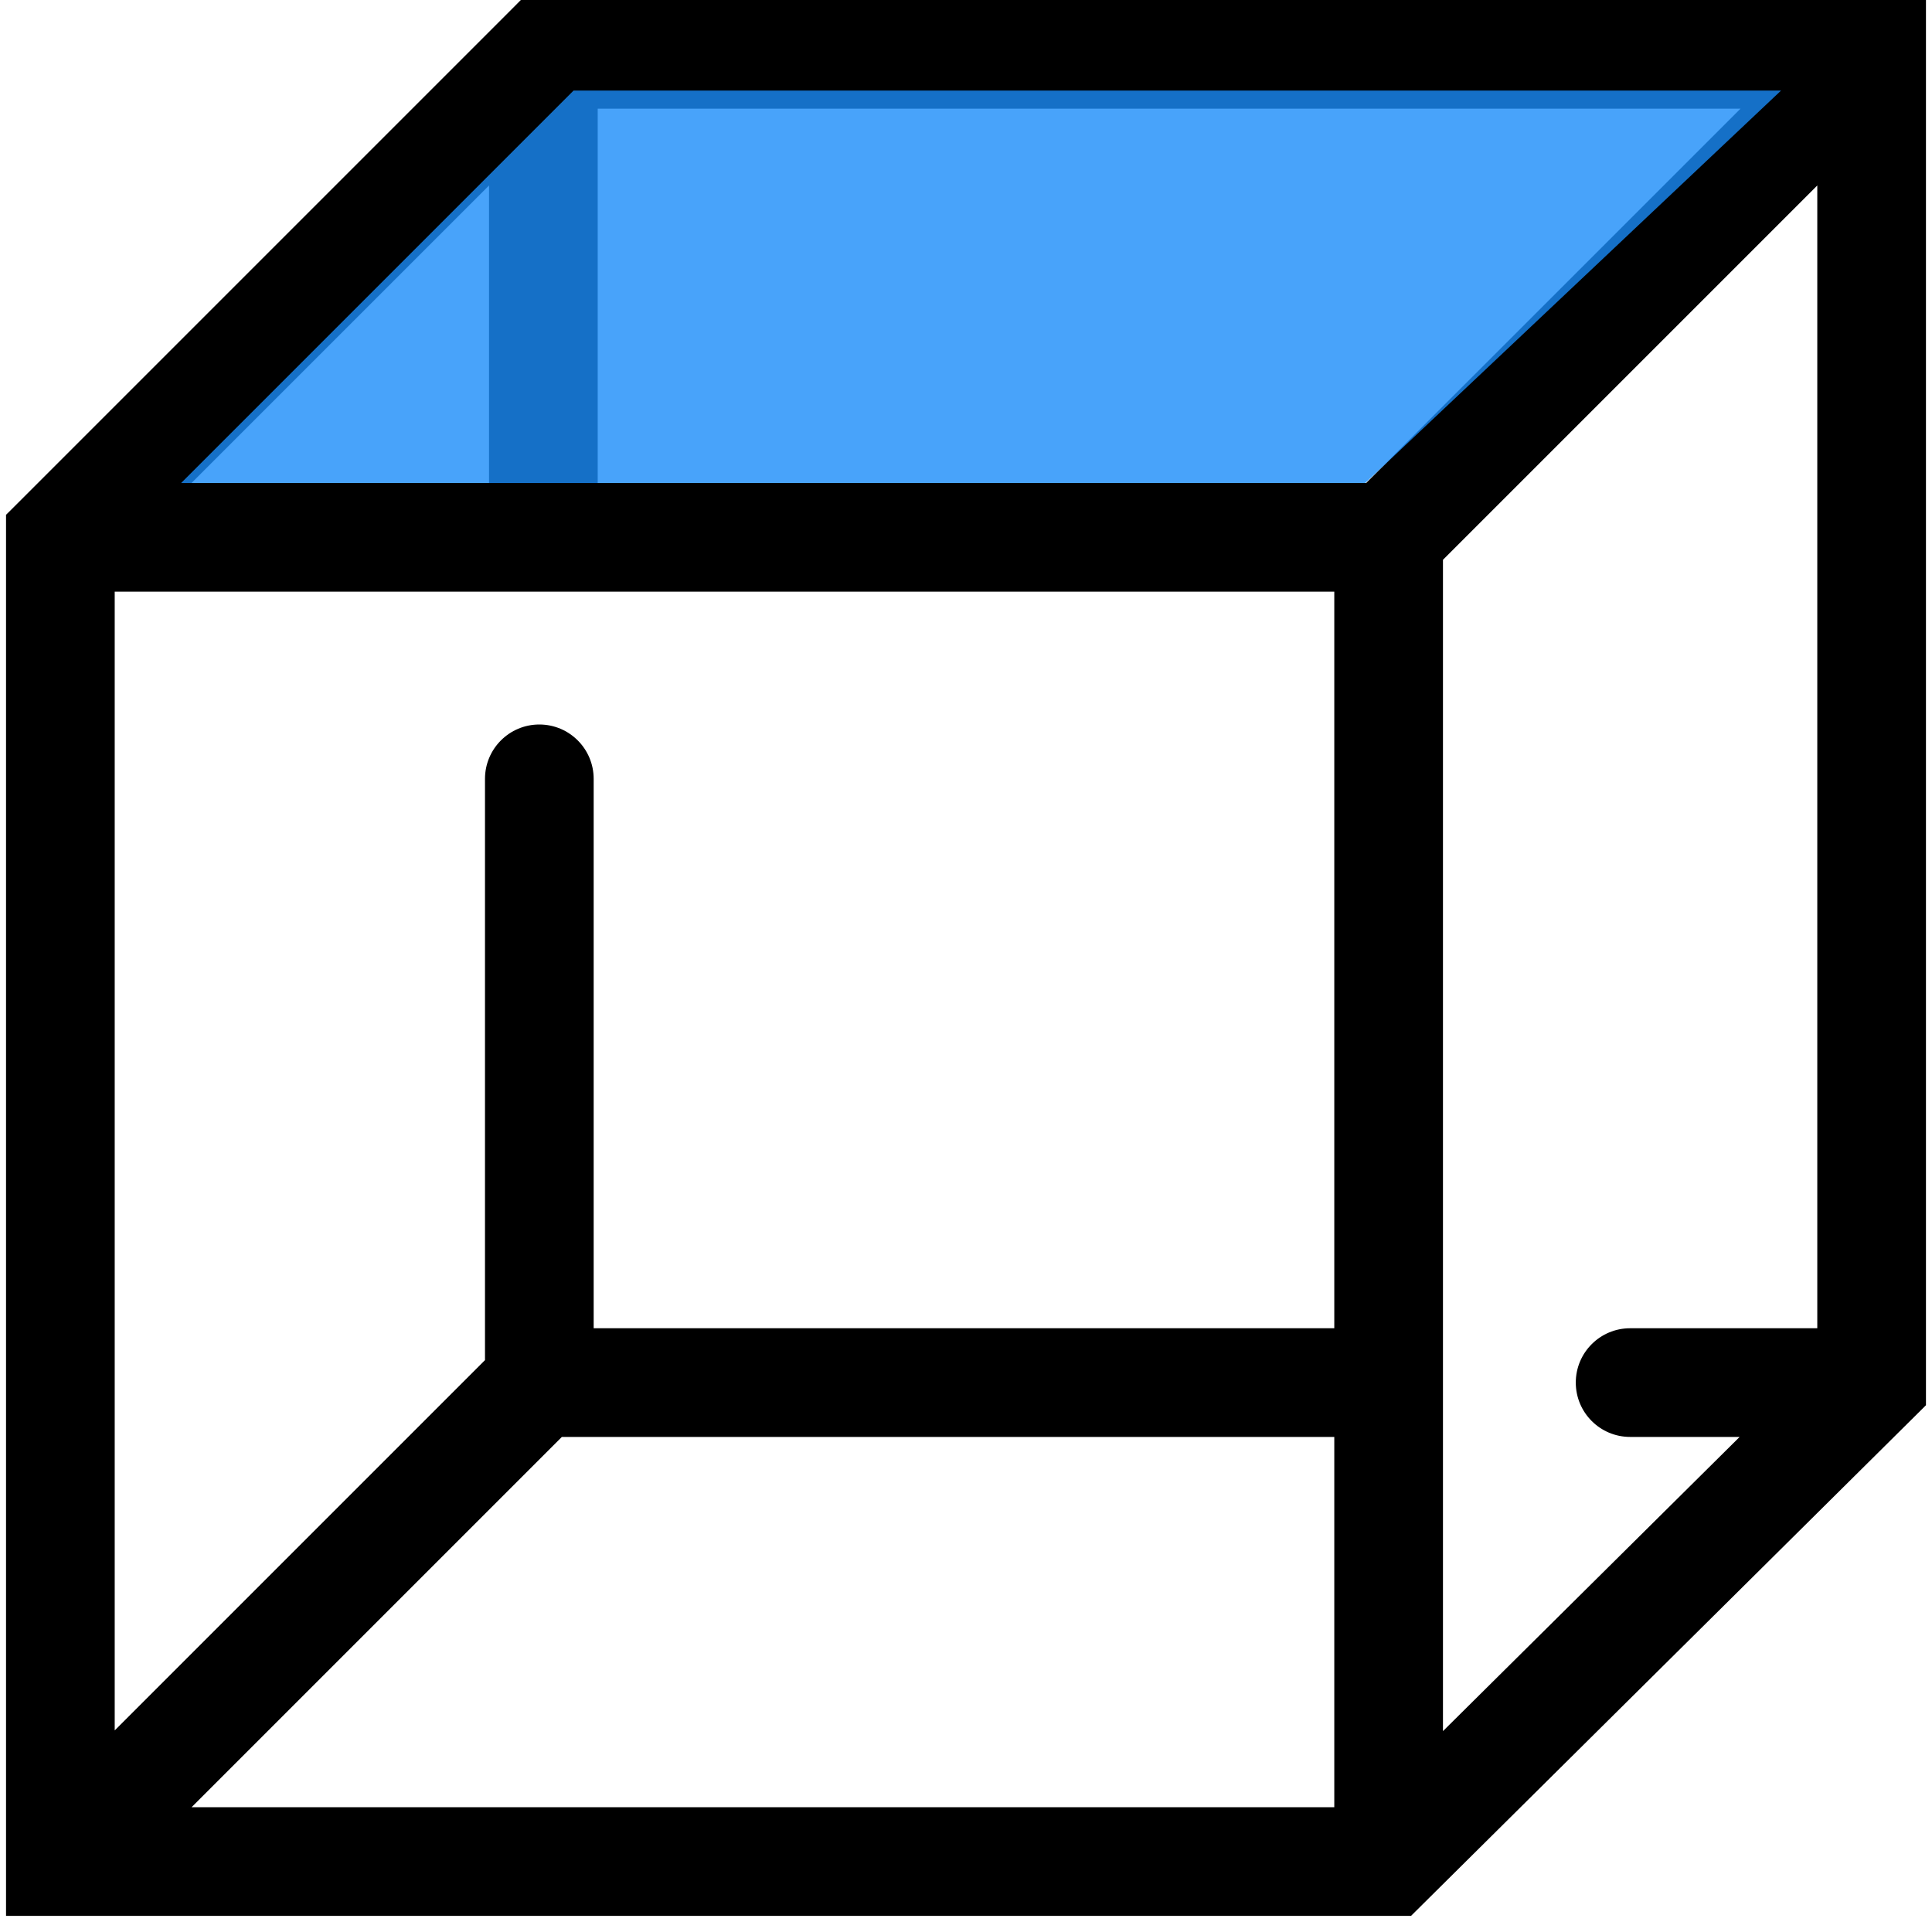 <svg width="32" height="32" viewBox="0 0 32 32" fill="none" xmlns="http://www.w3.org/2000/svg">
<path d="M23 30.833V31.733H23.371L23.634 31.472L23 30.833ZM31 22.9L31.634 23.539L31.9 23.275V22.9H31ZM1 30.833H0.1V31.733H1V30.833ZM1 8.9L0.364 8.264L0.1 8.527V8.9H1ZM31 0.9H31.9V-6.07967e-06H31V0.9ZM9 0.9V-6.07967e-06H8.627L8.364 0.264L9 0.9ZM27 22C26.503 22 26.1 22.403 26.1 22.9C26.1 23.397 26.503 23.8 27 23.8V22ZM9.833 12.9C9.833 12.403 9.43 12 8.933 12C8.436 12 8.033 12.403 8.033 12.9H9.833ZM23.634 31.472L31.634 23.539L30.366 22.261L22.366 30.194L23.634 31.472ZM23 29.933H1V31.733H23V29.933ZM30.364 0.264L22.364 8.264L23.636 9.536L31.636 1.536L30.364 0.264ZM1.9 30.833V8.9H0.1V30.833H1.9ZM31.9 22.9V0.9H30.1V22.9H31.9ZM1.636 31.47L9.57 23.536L8.297 22.264L0.364 30.197L1.636 31.47ZM22.1 8.9V22.9H23.9V8.9H22.1ZM22.1 22.9V30.833H23.9V22.9H22.1ZM8.933 23.8H23V22H8.933V23.8ZM31 22H27V23.8H31V22ZM9.833 22.9V12.9H8.033V22.9H9.833ZM1 9.8L9 9.8L9 8L1 8L1 9.8ZM9 9.8L23 9.8L23 8L9 8L9 9.8ZM8.364 0.264L0.364 8.264L1.636 9.536L9.636 1.536L8.364 0.264ZM31 -6.07967e-06H9V1.8H31V-6.07967e-06ZM9.9 8.9L9.9 0.9L8.1 0.9L8.1 8.9L9.9 8.9Z" fill="black"/>
<path d="M9.5 1.5H29.5L22.614 8H3L9.5 1.5Z" fill="#1B8CF8" fill-opacity="0.8"/>
</svg>
